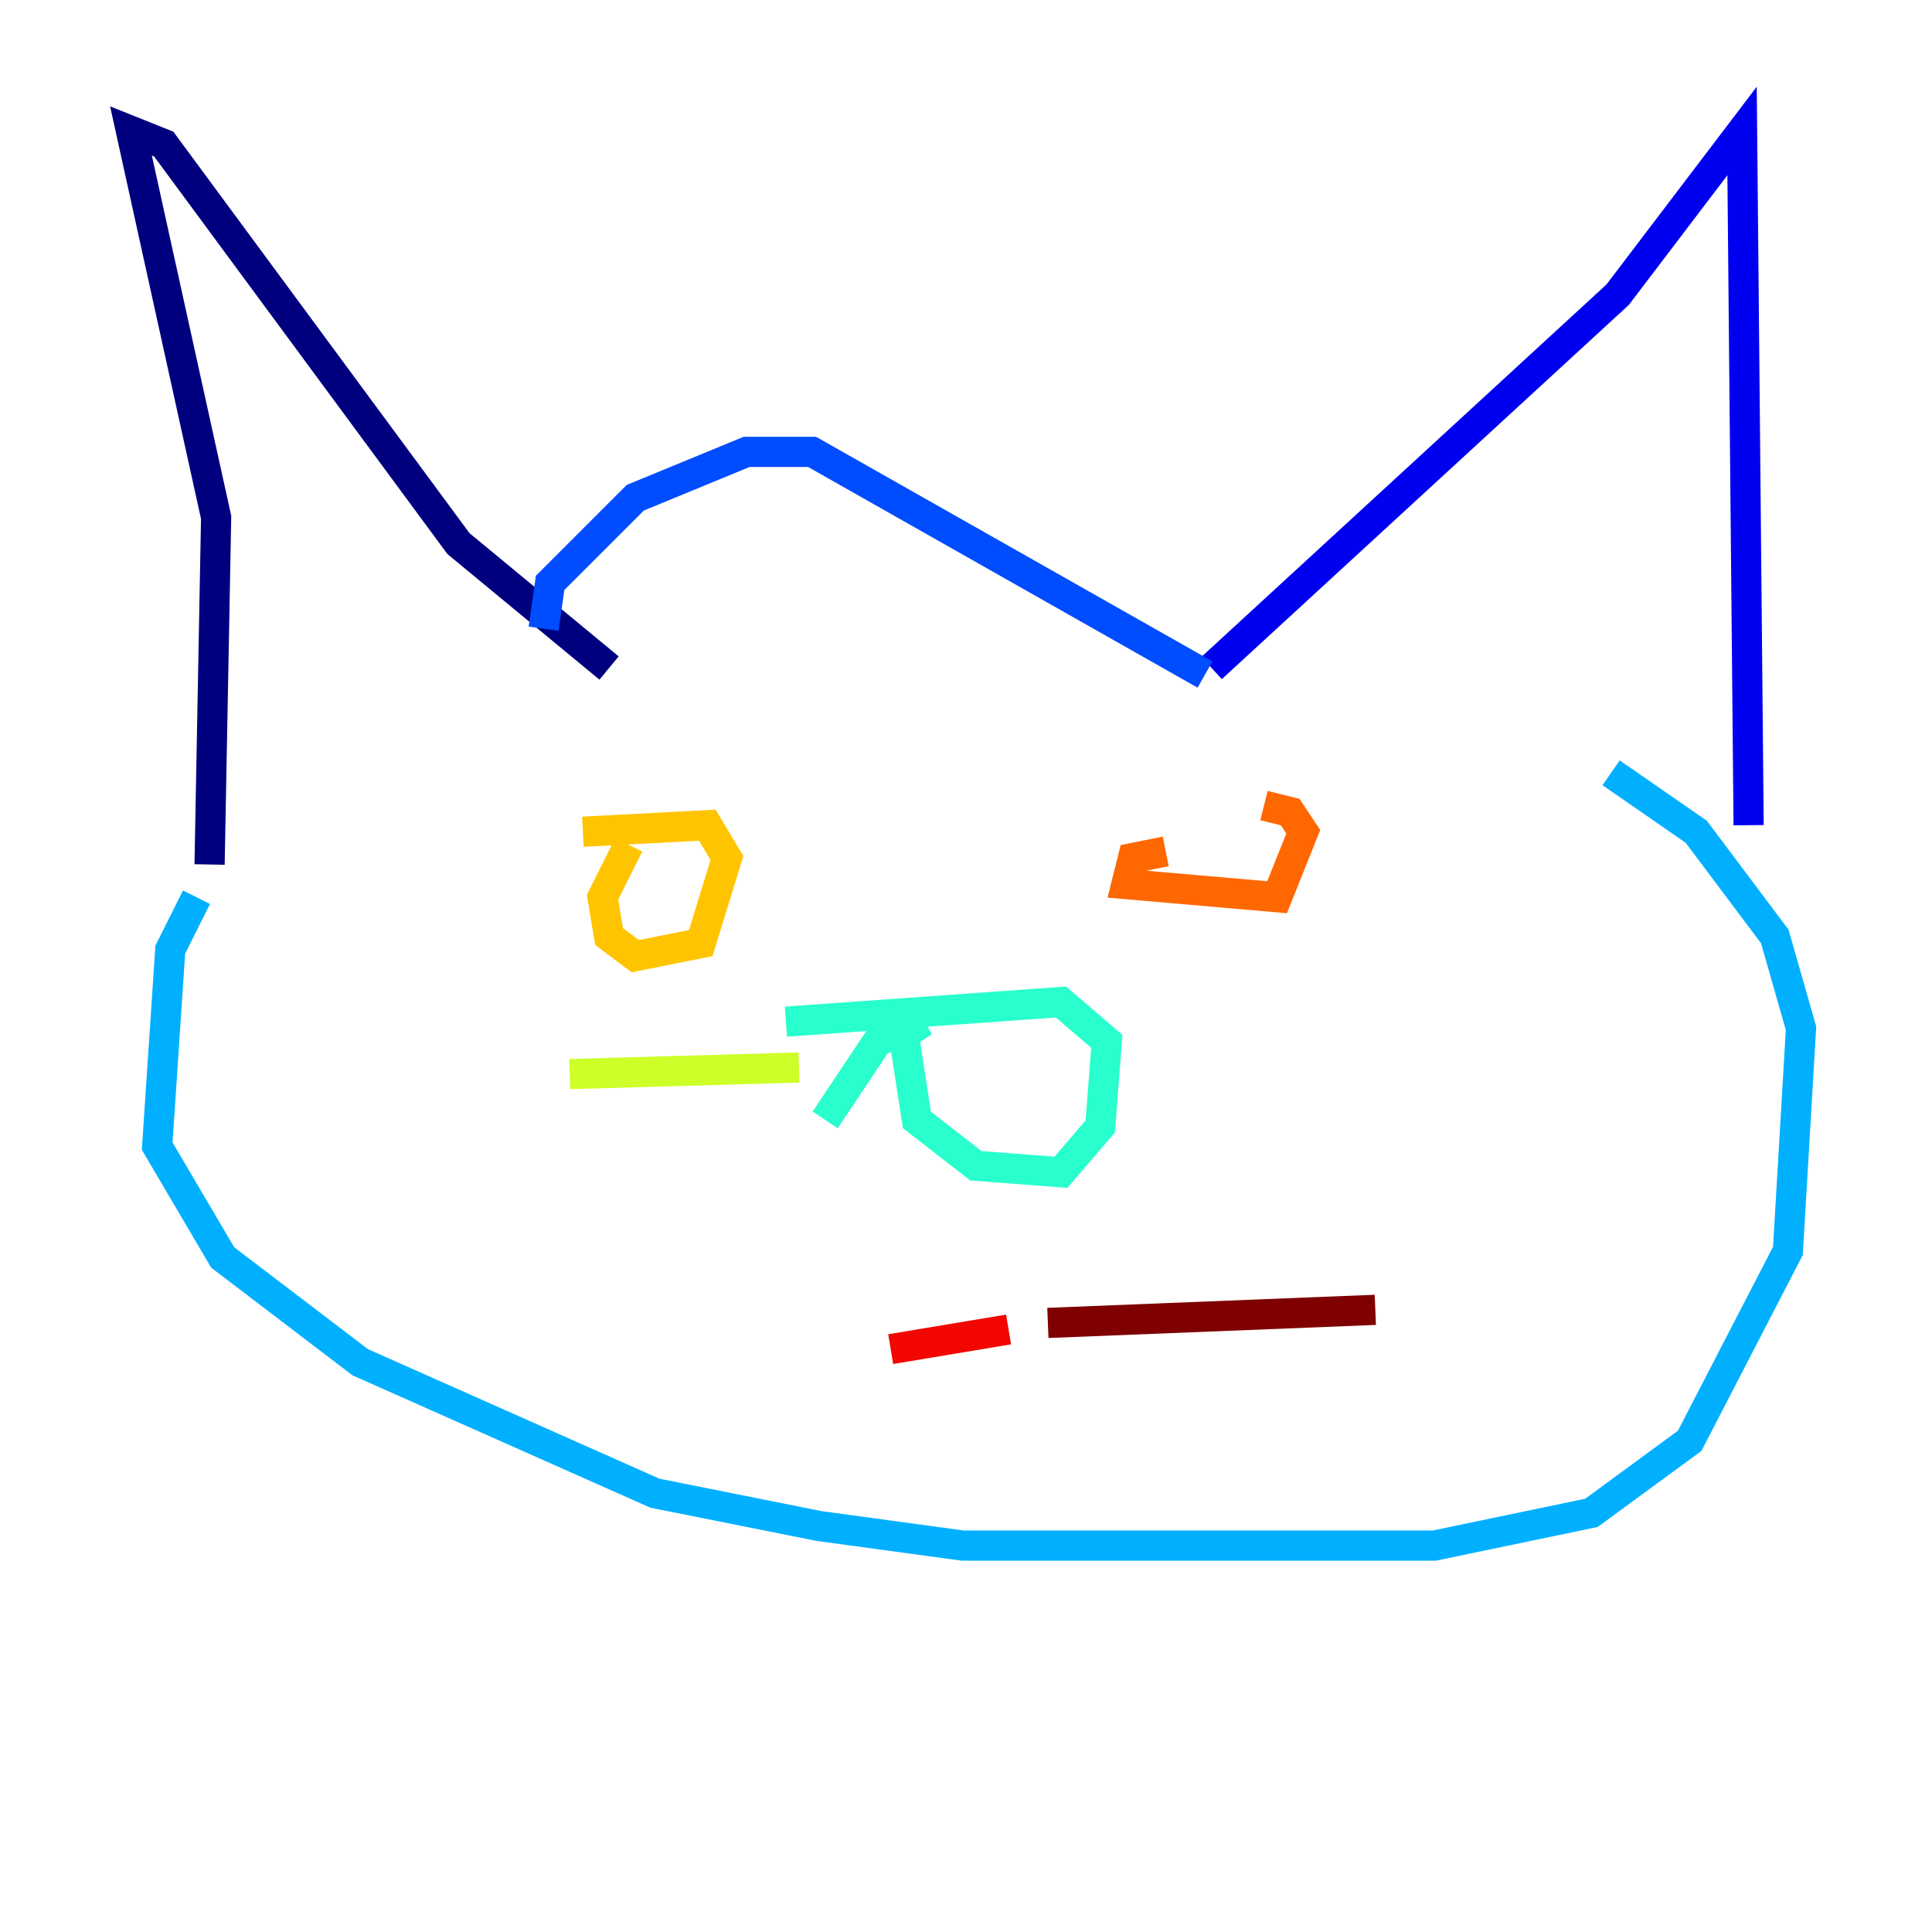 <?xml version="1.0" encoding="utf-8" ?>
<svg baseProfile="tiny" height="128" version="1.2" viewBox="0,0,128,128" width="128" xmlns="http://www.w3.org/2000/svg" xmlns:ev="http://www.w3.org/2001/xml-events" xmlns:xlink="http://www.w3.org/1999/xlink"><defs /><polyline fill="none" points="13.885,57.275 14.319,34.278 8.678,8.678 10.848,9.546 30.373,36.014 40.352,44.258" stroke="#00007f" stroke-width="2" /><polyline fill="none" points="80.271,44.258 107.173,19.525 115.417,8.678 115.851,54.671" stroke="#0000f1" stroke-width="2" /><polyline fill="none" points="36.014,41.654 36.447,38.617 42.088,32.976 49.464,29.939 53.803,29.939 79.837,44.691" stroke="#004cff" stroke-width="2" /><polyline fill="none" points="13.017,59.444 11.281,62.915 10.414,75.932 14.752,83.308 23.864,90.251 43.39,98.929 54.237,101.098 63.783,102.4 95.024,102.4 105.437,100.231 111.946,95.458 118.454,82.875 119.322,68.122 117.586,62.047 112.38,55.105 106.739,51.2" stroke="#00b0ff" stroke-width="2" /><polyline fill="none" points="54.671,74.197 58.142,68.99 61.18,67.688 59.878,68.556 60.746,74.197 64.651,77.234 70.291,77.668 72.895,74.63 73.329,68.99 70.291,66.386 52.068,67.688" stroke="#29ffcd" stroke-width="2" /><polyline fill="none" points="76.8,69.424 76.8,69.424" stroke="#7cff79" stroke-width="2" /><polyline fill="none" points="52.936,70.725 37.749,71.159" stroke="#cdff29" stroke-width="2" /><polyline fill="none" points="41.654,55.973 39.919,59.444 40.352,62.047 42.088,63.349 46.427,62.481 48.163,56.841 46.861,54.671 38.617,55.105" stroke="#ffc400" stroke-width="2" /><polyline fill="none" points="77.234,56.407 75.064,56.841 74.63,58.576 84.61,59.444 86.346,55.105 85.478,53.803 83.742,53.37" stroke="#ff6700" stroke-width="2" /><polyline fill="none" points="59.01,89.383 66.82,88.081" stroke="#f10700" stroke-width="2" /><polyline fill="none" points="69.424,87.647 91.119,86.78" stroke="#7f0000" stroke-width="2" /></svg>
